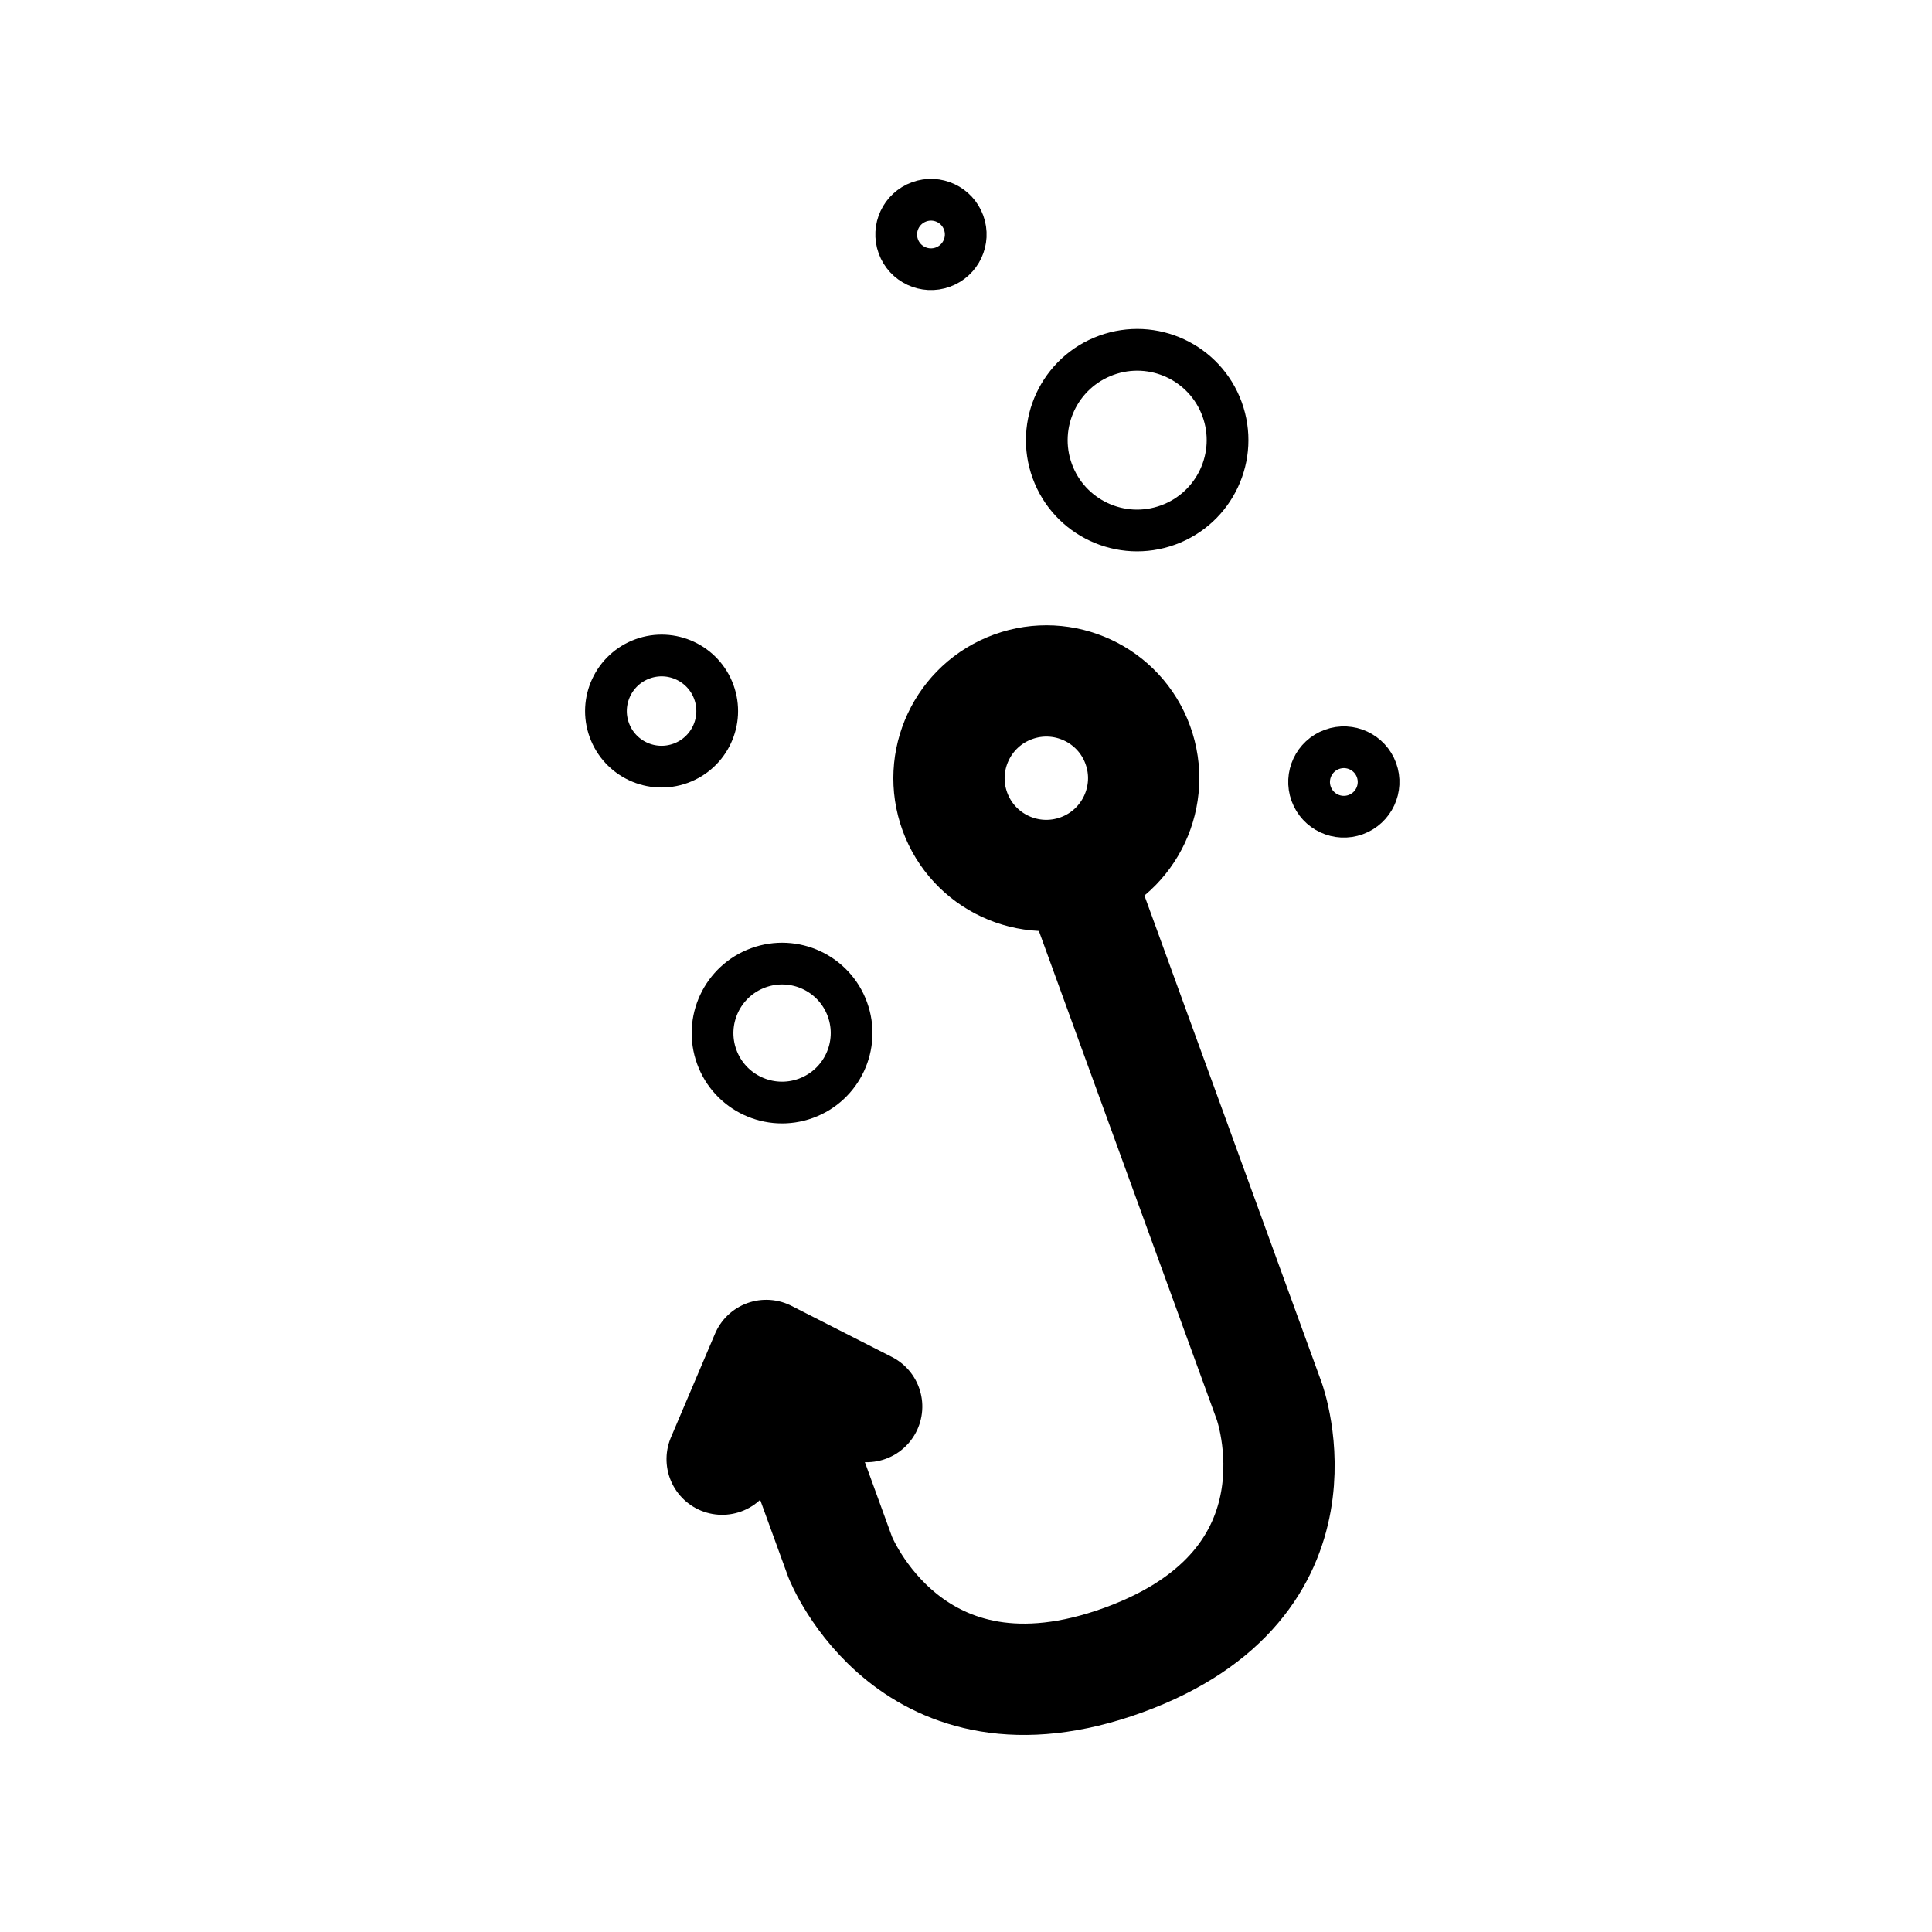 <?xml version="1.0" encoding="UTF-8" standalone="no"?>
<svg width="200px" height="200px" viewBox="0 0 200 200" version="1.1" xmlns="http://www.w3.org/2000/svg" xmlns:xlink="http://www.w3.org/1999/xlink" xmlns:sketch="http://www.bohemiancoding.com/sketch/ns">
    <!-- Generator: Sketch 3.4.4 (17249) - http://www.bohemiancoding.com/sketch -->
    <title>tinysplash_icon</title>
    <desc>Created with Sketch.</desc>
    <defs></defs>
    <g id="Page-1" stroke="none" stroke-width="1" fill="none" fill-rule="evenodd" sketch:type="MSPage">
        <g id="tinysplash_icon" sketch:type="MSArtboardGroup" stroke="#000000">
            <g id="Group" sketch:type="MSLayerGroup" transform="translate(99.5, 99.5) rotate(-20) translate(-99.5, -99.5) translate(52, 24)">
                <g id="Path-85-+-Path-82-+-Path-83" transform="translate(6.618, 49.3)" stroke-width="11.52" sketch:type="MSShapeGroup">
                    <path d="M3.37507799e-13,66.18 L7.96,57.652 L15.92,66.18" id="Path-85" stroke-linecap="round" stroke-linejoin="round"></path>
                    <path d="M55.271,24.728 L55.271,79.898 C55.271,79.898 55.292,99.932 31.927,99.932 C8.562,99.932 8.017,79.898 8.017,79.898 L8.017,58.354" id="Path-82" stroke-linecap="round" stroke-linejoin="round"></path>
                    <ellipse id="Oval-27" cx="55.644" cy="11.418" rx="10.076" ry="10.067"></ellipse>
                </g>
                <ellipse id="Oval-19" stroke-width="4.32" sketch:type="MSShapeGroup" cx="27.533" cy="76.153" rx="7.197" ry="7.19"></ellipse>
                <ellipse id="Oval-19" stroke-width="4.32" sketch:type="MSShapeGroup" cx="70.292" cy="3.741" rx="3.598" ry="3.595"></ellipse>
                <ellipse id="Oval-19" stroke-width="4.32" sketch:type="MSShapeGroup" cx="27.212" cy="40.564" rx="5.758" ry="5.752"></ellipse>
                <ellipse id="Oval-19" stroke-width="4.32" sketch:type="MSShapeGroup" cx="91.07" cy="71.619" rx="3.598" ry="3.595"></ellipse>
                <ellipse id="Oval-19" stroke-width="4.32" sketch:type="MSShapeGroup" cx="83.068" cy="31.048" rx="9.356" ry="9.348"></ellipse>
            </g>
        </g>
    </g>
</svg>